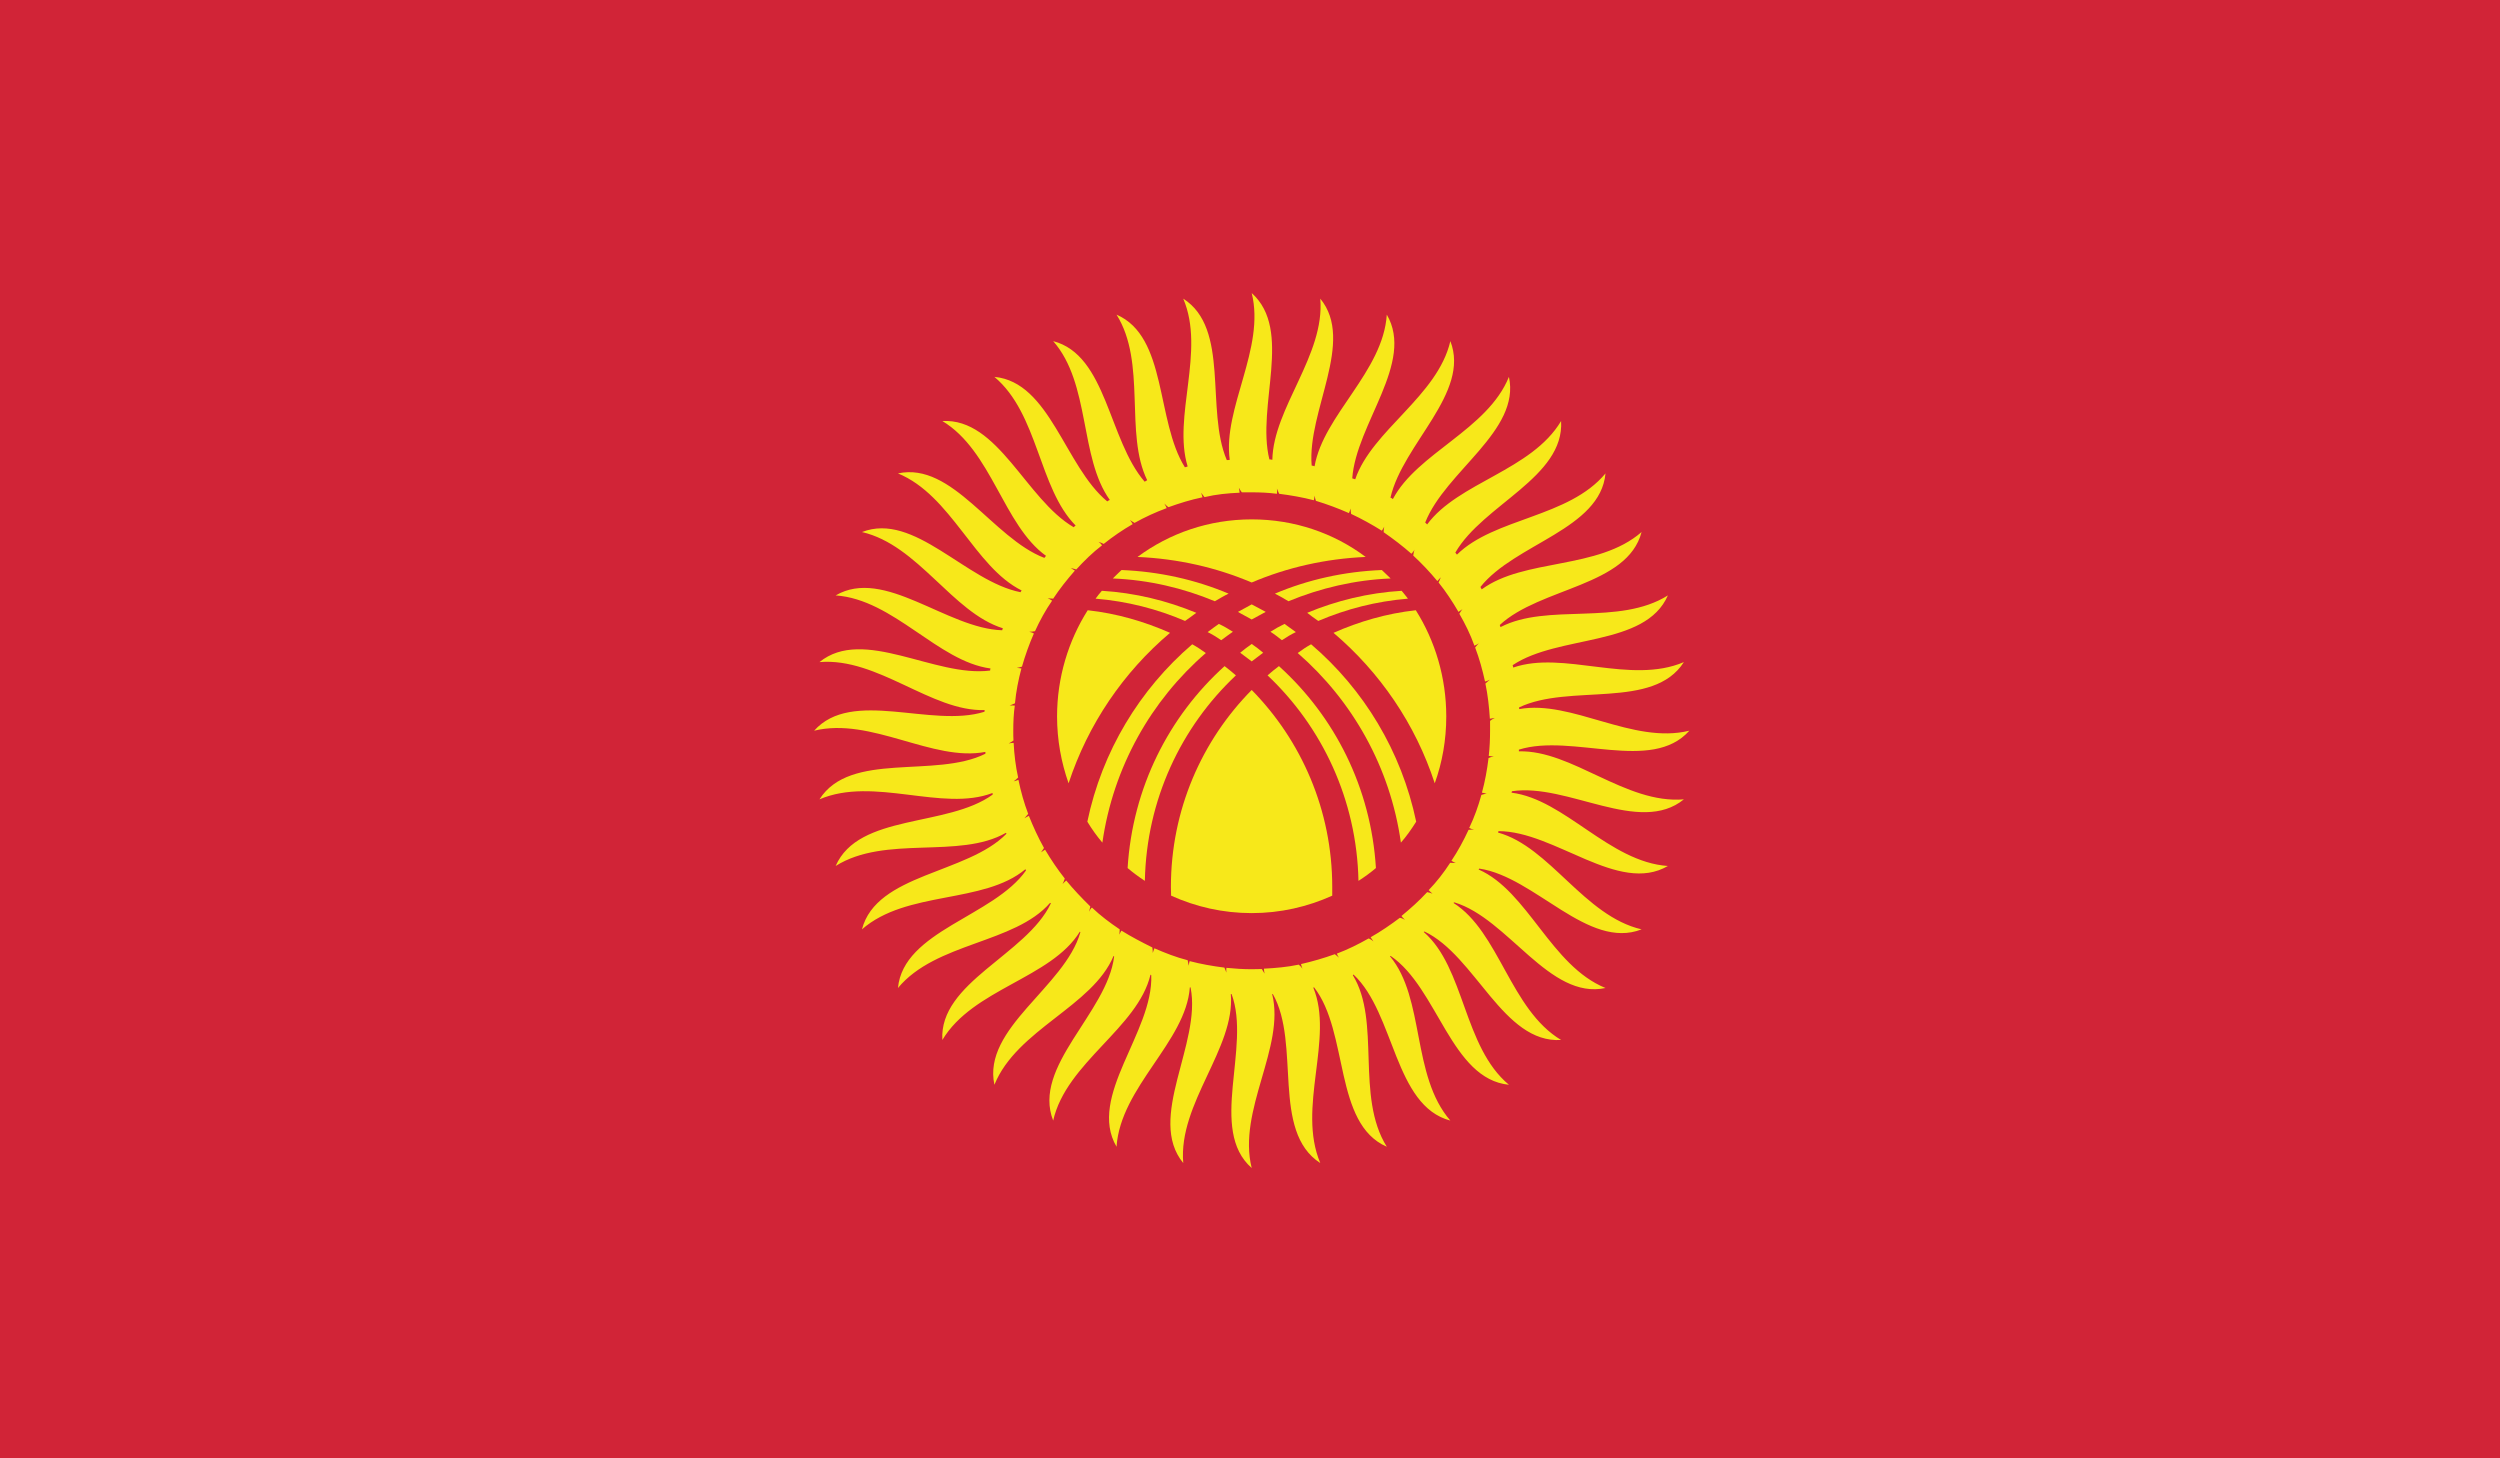 <?xml version="1.0" encoding="UTF-8"?>
<!DOCTYPE svg PUBLIC "-//W3C//DTD SVG 1.1//EN" "http://www.w3.org/Graphics/SVG/1.1/DTD/svg11.dtd">
<!-- Creator: CorelDRAW 2020 (64-Bit) -->
<svg xmlns="http://www.w3.org/2000/svg" xml:space="preserve" width="133.264mm" height="77.741mm" version="1.1" style="shape-rendering:geometricPrecision; text-rendering:geometricPrecision; image-rendering:optimizeQuality; fill-rule:evenodd; clip-rule:evenodd"
viewBox="0 0 13144.21 7667.78"
 xmlns:xlink="http://www.w3.org/1999/xlink"
 xmlns:xodm="http://www.corel.com/coreldraw/odm/2003">
 <defs>
  <style type="text/css">
   <![CDATA[
    .fil0 {fill:#D12437;fill-rule:nonzero}
    .fil1 {fill:#F7E81A;fill-rule:nonzero}
   ]]>
  </style>
 </defs>
 <g id="Layer_x0020_1">
  <g id="_1909720972720">
   <g id="_2263527341808">
    <polygon class="fil0" points="-0,7667.78 13144.21,7667.78 13144.21,0 -0,0 "/>
    <path class="fil1" d="M7826.28 3985.58c-7.59,62.18 -18.47,122.38 -34.7,181.94 7.59,1.69 16.23,3 25.13,4.97 -9.94,1.03 -19.5,4.97 -28.13,6.93 -16.23,59.55 -37.32,118.17 -63.86,173.41 7.97,4.31 15.56,7.31 25.51,8.91 -10.88,0 -19.51,0 -29.07,1.31 -26.17,56.64 -55.99,111.88 -90.03,162.53 6.93,4.22 14.54,9.18 23.44,11.9 -8.91,0 -19.51,-1.03 -30.1,-1.03 -33.67,51.95 -71.46,100.53 -113.1,143.57 5.91,6.28 12.57,11.91 20.16,18.57 -9.57,-3.66 -19.22,-6.66 -28.13,-7.97 -42.02,45.95 -86.66,85.34 -134.95,125.38 4.97,7.59 10.88,12.19 18.47,20.16 -9.57,-4.97 -18.47,-9.56 -27.1,-10.59 -48.3,36.39 -99.6,71.83 -153.52,102.22 4.97,7.97 9.67,13.59 14.63,21.57 -7.68,-6.01 -15.56,-12.57 -25.22,-15.29 -53.27,30.1 -108.13,57.58 -167.02,79.8 3,7.59 6.57,14.81 11.25,21.11 -7.32,-6.29 -14.25,-12.58 -21.85,-18.2 -58.24,20.91 -117.14,38.07 -177.63,51.95 1.6,7.6 3.57,15.57 7.59,24.19 -6.66,-8.62 -12.57,-15.56 -19.5,-21.19 -59.93,12.57 -121.82,18.19 -183.35,21.19 1.04,9.57 1.04,16.89 3.66,26.08 -4.6,-7.59 -10.59,-16.51 -14.25,-24.11 -18.47,0 -37.05,0.94 -53.55,0.94 -45.02,0 -89.66,-2.91 -132.99,-7.22 -1.03,7.22 -1.03,14.91 0,24.76 -4.02,-9.84 -7.68,-17.54 -10.59,-26.07 -62.93,-7.97 -123.79,-18.57 -182.69,-34.14 -1.96,6.01 -3.94,15.56 -4.97,24.19 -1.59,-8.63 -3.56,-19.22 -5.53,-28.79 -60.95,-15.56 -119.1,-38.36 -174.71,-62.83 -3,7.59 -6.01,17.54 -8.91,24.47 0,-9 0,-18.56 -2.07,-28.79 -55.89,-27.84 -111.13,-56.55 -162.05,-88.34 -4.96,5.62 -7.59,13.59 -11.63,21.2 1.04,-9.67 2.07,-18.57 2.07,-28.14 -51.3,-34.41 -100.63,-71.46 -145.93,-114.5 -5.62,4.31 -10.59,12.28 -15.56,21.85 3,-10.88 5.91,-20.54 6.93,-27.76 -45.67,-44.74 -87.96,-89.37 -126.69,-136.36 -5.63,6.01 -12.57,10.6 -19.22,18.2 4.69,-8.54 8.63,-18.2 11.63,-28.79 -37.7,-47.26 -72.5,-99.5 -103.53,-151.46 -7.69,4.6 -14.63,9.57 -21.2,13.88 5.63,-6.28 10.59,-16.88 15.56,-22.88 -30.75,-55.23 -56.92,-112.16 -79.43,-168.71 -6.66,3.66 -14.54,6.66 -23.16,12.29 7.97,-8.63 13.59,-16.23 19.5,-22.88 -21.47,-56.55 -38.73,-117.41 -51.3,-178.93 -7.59,3 -16.23,6.28 -25.13,7.87 7.97,-5.91 16.6,-12.57 23.54,-20.16 -12.94,-58.24 -20.55,-120.41 -23.54,-181.94 -8.63,0 -16.5,1.31 -26.07,3.01 9.57,-4.69 17.44,-10.6 25.13,-15.57 -1.03,-16.5 -1.03,-33.1 -1.03,-51.58 0,-44.74 1.96,-90.69 7.97,-132.05 -9.01,-0.65 -17.54,-0.65 -27.2,0 9.67,-4.31 19.23,-7.59 28.14,-11.9 5.62,-62.18 18.19,-124.36 33.76,-183.25 -7.59,-1.69 -15.57,-1.69 -24.11,-3 8.53,-1.69 18.47,-3.66 27.1,-6.66 17.16,-59.55 38.36,-119.1 62.55,-173.97 -6.66,-4.69 -14.25,-6.66 -24.19,-9.28 10.59,0 20.54,-1.31 30.1,-3 25.13,-54.86 54.96,-110.19 90.03,-160.47 -6.94,-4.59 -14.64,-9.56 -23.54,-12.57 9.94,0 19.51,1.97 29.17,1.97 33.66,-50.92 72.4,-99.88 114.13,-147.52 -6,-3 -13.59,-8.63 -21.56,-13.6 9.93,1.97 19.6,4.97 28.79,7.59 41.73,-45.58 87.4,-90.31 135.32,-126.69 -4.6,-7.59 -11.54,-14.16 -18.2,-18.47 9.57,3.28 18.2,5.91 27.1,10.88 48.01,-38.36 99.6,-73.81 152.58,-104.2 -4.03,-7.97 -8.92,-13.59 -14.54,-21.47 7.59,5.91 17.54,10.59 24.1,15.19 54.31,-30.48 111.13,-56.55 169.09,-77.74 -3,-7.97 -7.97,-15.56 -12.57,-24.48 7.6,7.6 14.54,14.91 22.13,19.51 58.24,-20.82 117.14,-39.38 178.65,-51.95 -1.97,-7.98 -3.94,-15.57 -7.59,-24.11 5.62,7.59 12.57,15.48 18.2,23.17 61.23,-14.64 122.1,-20.55 184.55,-23.17 -0.94,-7.97 -1.96,-16.88 -3.94,-26.17 4.97,9.29 10.98,18.2 15.56,24.11 17.54,0 34.05,0 51.96,0 44.64,0 89.93,2.06 132.6,7.69 1.04,-8.63 1.04,-16.6 0,-27.2 4.03,10.6 7.69,18.57 11.63,27.2 61.53,7.87 122.76,18.47 182.6,34.04 1.96,-6 2.62,-15.56 3.65,-24.19 1.97,8.63 3.95,19.22 6.94,27.19 59.93,18.2 118.82,40.33 173.68,64.53 4.03,-7.97 6.93,-17.54 8.91,-24.19 0,8.62 1.04,19.22 2.72,28.42 55.9,26.16 110.09,56.27 161.39,88.34 4.69,-5.62 8.63,-13.5 12.57,-21.1 -1.96,9.57 -2.9,20.16 -2.9,29.07 50.92,35.36 100.53,73.16 145.83,113.2 5.62,-6.01 11.63,-11.91 16.23,-21.57 -2.63,10.97 -5.63,20.16 -6.57,31.14 44.64,41.36 86.93,85.71 126.69,134.01 5.63,-7.32 11.54,-11.63 18.2,-19.61 -3.66,10.98 -8.63,19.61 -11.63,27.2 38.45,47.92 72.5,99.59 104.56,154.46 6.67,-5.63 14.54,-8.63 20.82,-14.91 -5.62,7.31 -11.25,16.88 -16.23,24.85 30.86,53.27 57.96,108.23 79.15,167.77 7.88,-2.71 15.48,-7.31 23.44,-12.57 -6.93,7.88 -13.59,14.16 -19.5,22.13 22.12,58.24 38.35,117.41 51.95,178.94 7.88,-1.97 16.5,-4.88 25.42,-9.85 -8.92,7.88 -16.51,14.16 -23.44,20.45 12.57,60.21 19.5,122.1 23.44,184.94 7.68,-1.31 16.23,-2.62 26.16,-4.22 -9.93,4.22 -18.47,10.5 -25.13,15.48 0,16.23 0,34.79 0,51.67 0,44.64 -1.96,88.34 -6.93,132.6 8.62,1.97 16.5,1.97 26.16,1.97 -9.66,1.69 -18.56,6 -27.19,9.28zm1055.69 -143.86c-297.38,73.43 -619.32,-163.84 -894.57,-113.48 0,-3 0,-7.69 -0.94,-8.63 265.68,-127.73 706.36,13.6 866.81,-238.57 -281.25,120.41 -633.59,-62.84 -897.29,28.79 -0.94,-4.97 -0.94,-7.59 -3.01,-12.57 242.24,-162.05 697.17,-94.63 816.27,-366.87 -258.08,162.15 -632.65,38.07 -880.04,166.74 -1.04,-4.59 -3,-9.28 -4.03,-10.97 213.45,-198.16 671.28,-203.12 745.74,-488.97 -228.92,199.85 -616.33,137.01 -840.36,301.41 -1.97,-3.66 -4.97,-7.88 -6.94,-12.57 181.65,-228.27 629.93,-302.72 657.68,-597.1 -193.19,232.85 -583.88,232.85 -781.1,427.08 -2.9,-3.01 -5.62,-7.6 -8.53,-10.6 145.55,-252.46 573.66,-396.03 556.12,-691.82 -155.21,260.43 -540.65,321.95 -704.39,543.64 -2.62,-3.65 -7.22,-6.66 -10.23,-9.66 106.17,-270.27 502.2,-481.65 440.31,-766.19 -113.1,278.9 -482.04,399.32 -610.33,642.78 -3,-3.57 -7.68,-6.29 -12.57,-7.6 64.8,-283.21 421.07,-551.15 314.91,-823.11 -67.52,290.16 -411.6,467.78 -500.23,726.52 -4.97,-1.6 -10.59,-3 -15.56,-4.97 20.54,-287.44 329.17,-608.73 181.65,-860.81 -19.51,299.72 -332.45,527.32 -379.81,797.32 -5.62,-1.97 -10.59,-3.66 -15.19,-3.66 -24.48,-287.15 229.95,-653.36 45.29,-877.69 24.86,297.75 -246.45,573.01 -252.08,847.31 -4.97,-2.06 -10.98,-2.06 -15.57,-2.06 -69.49,-280.88 125.77,-678.88 -92.93,-874.69 72.77,290.43 -153.24,605.72 -115.45,876.76 -4.96,1.31 -10.59,1.31 -15.56,1.31 -113.19,-266.06 17.54,-691.44 -228.92,-848.63 117.7,275.24 -56.92,621.02 23.16,882.29 -4.97,2.06 -9.66,3 -14.63,4.32 -153.52,-246.09 -91.62,-686.47 -359.27,-802.57 159.14,253.76 40.7,624.3 161.12,870.46 -3.66,2.91 -9.29,4.88 -13.23,7.88 -191.22,-220.66 -198.81,-665.65 -481,-739.08 197.13,224.7 136.92,611.35 297.75,835.02 -4.97,1.69 -9.01,4.69 -13.59,7.59 -223.29,-184.56 -300.76,-627.21 -593.17,-654.68 231.92,194.88 231.92,584.25 427.08,781.75 -3.01,1.7 -6.94,4.6 -9.94,8.92 -252.09,-146.86 -396.98,-574.97 -690.79,-558.47 260.05,156.9 319.98,546.55 544.87,708.71 -2.9,3 -4.87,5.91 -8.53,10.88 -272.62,-104.2 -482.69,-506.51 -769.85,-444.24 281.16,115.06 401.57,491.6 650.1,615.29 -1.96,2.63 -4.03,6.28 -5.62,9.29 -287.16,-56.56 -558.47,-423.8 -833.71,-316.32 296.44,68.55 475.37,423.51 740.68,505.85 -0.94,3.01 -1.97,6.01 -3.57,10.6 -291.84,-8.91 -619.32,-333.11 -875.44,-183.25 305.35,21.2 536.99,347.08 814.2,384.12 -1.04,2.91 -1.97,7.22 -1.97,10.88 -290.53,37.7 -666.03,-232.85 -897.29,-44.36 306.38,-26.07 588.56,261.09 868.5,252.17 0,2.91 -1.04,5.91 -1.04,8.91 -280.87,87.68 -696.41,-124.07 -895.51,99.6 299.73,-73.53 623.27,165.05 900.48,111.41 0,3.01 0,6.38 0,9.67 -263.62,131.66 -710.29,-15.57 -872.44,239.8 286.21,-122.38 645.21,67.52 909.86,-33.39 0,3.28 0.94,6.28 0.94,8.26 -238.48,173.68 -704.95,98.28 -825.73,375.49 262.68,-165.05 649.15,-33.66 895.23,-174.33 1.03,1.69 1.96,3 3,4.69 -207.44,212.04 -683.48,209.03 -759.91,502.85 235.57,-206.13 639.49,-132.04 859.5,-316.32 0.94,3.01 1.96,4.69 3,6.67 -170.12,242.51 -644.47,316.6 -673.26,618.01 199.76,-240.92 612.39,-232.95 799.58,-447.34 1.97,0 4.03,0 4.03,3 -127.73,269.35 -588.28,414.89 -570.1,717.61 160.47,-269.34 572.07,-324.29 722.58,-569.06 1.97,1.31 3,1.31 3,3.01 -82.05,287.81 -515.79,503.13 -451.93,801.54 118.72,-292.13 515.79,-411.23 626.54,-677.47 1.04,1.59 1.97,1.59 3.01,2.9 -36.39,296.83 -432.71,577.98 -320.55,862.88 69.4,-306.01 445.27,-486.72 511.77,-767.59 1.03,1.96 3,1.96 3.94,3 11.63,299.73 -337.05,637.52 -182.59,902.17 21.2,-315.3 364.24,-550.77 385.44,-838.31 1.97,0 3,0 3.94,1.69 58.62,293.72 -232.85,685.82 -38.63,922.33 -27.19,-314.91 274.22,-602.82 250.11,-888.67 0,0 2.91,0 3.94,0 104.2,279.94 -123.7,713.02 105.88,914.84 -76.15,-304.41 177.34,-634.9 107.47,-914.84 0,0 2.72,0 3.66,0 148.26,261.74 -9.57,721.93 249.45,888.67 -123.7,-291.84 73.43,-655.71 -36.76,-922.33 1.04,0 3.01,-1.69 4.03,-1.69 184.28,237.17 102.22,716.3 382.44,838.31 -166.09,-265.69 -29.17,-659 -178.65,-902.17 1.04,-1.04 1.97,-3 3.95,-3 218.04,204.44 213.07,689.47 508.85,767.59 -205.75,-237.26 -132.33,-642.21 -317.64,-864.19 1.97,0 1.97,-1.59 3.66,-1.59 248.15,168.71 317.64,647.08 621.96,677.47 -240.46,-200.41 -230.89,-614.64 -447.9,-803.24 0.94,0 2.91,-1.31 3.95,-2.62 269.34,128.39 413.19,588.85 718.26,570.37 -267.37,-160.18 -324.58,-567.75 -566.06,-720.61 1.97,-1.59 3.95,-1.59 4.97,-3 284.16,86.09 499.2,513.83 794.6,450.34 -287.81,-117.14 -407.2,-508.2 -666.96,-622.98 1.03,-1.7 1.03,-3.01 3,-4.97 293.16,43.32 572.35,429.79 853.59,319.6 -302.06,-70.15 -482.03,-434.11 -754.65,-508.86 1.03,-1.96 1.97,-4.97 1.97,-7.59 296.82,0 631.23,334.8 891.01,183.25 -308.36,-21.1 -541.96,-350.36 -822.18,-385.44 1.04,-2.91 1.97,-4.6 1.97,-7.59 292.51,-44.27 670.91,232.95 904.23,42.67 -306.38,25.88 -587.63,-259.97 -867.47,-252.36 0,-3.01 0,-6.28 0,-9.01 280.88,-87.6 697.35,124.07 896.17,-99.5z"/>
    <path class="fil1" d="M6459.61 3121.1c-174.72,-73.43 -363.87,-116.1 -563.06,-124.07 -15.56,15.56 -31.13,28.79 -45.67,44.36 189.53,7.59 370.25,50.64 536.33,119.76 24.1,-13.6 47.26,-28.14 72.4,-40.04z"/>
    <path class="fil1" d="M7180.23 2928.21c-167.11,-125.39 -374.84,-197.5 -599.16,-197.5 -223.67,0 -431.39,72.11 -600.48,197.5 212.69,9.28 414.23,55.32 600.48,134.39 185.59,-79.06 388.35,-125.11 599.16,-134.39z"/>
    <path class="fil1" d="M6289.87 3222c-154.82,-63.86 -321.85,-105.22 -496.58,-115.81 -11.9,13.23 -22.51,26.82 -33.1,41.36 166.46,13.6 324.57,54.58 470.5,117.14 19.12,-13.51 38.73,-27.1 59.17,-42.68l0.01 0z"/>
    <path class="fil1" d="M6724.26 3502.24c-20.45,15.19 -40.71,31.79 -59.83,48.67 286.77,270.93 469.09,653.75 477.99,1080.45 31.79,-20.45 62.93,-42.95 91.72,-67.44 -25.88,-422.47 -217.1,-797.32 -509.88,-1061.68z"/>
    <path class="fil1" d="M6774.25 3161.15c167.39,-69.12 349.05,-112.17 537.26,-119.76 -15.19,-15.56 -30.75,-28.79 -46.33,-44.36 -199.09,7.97 -388.35,50.64 -562.03,124.07 24.11,11.9 48.3,26.44 71.09,40.04z"/>
    <path class="fil1" d="M6893.36 3387.44c-24.19,13.22 -47.26,28.79 -70.43,45.95 286.78,249.18 486.91,600.19 542.52,996.88 29.17,-33.1 55.24,-70.15 80.38,-110.19 -77.37,-369.86 -275.24,-695.75 -552.46,-932.64z"/>
    <path class="fil1" d="M6151.63 3327.25c-134.39,-59.28 -280.22,-102.22 -432.79,-118.82 -101.57,160.46 -161.12,353.74 -161.12,558.18 0,123.7 21.85,241.86 60.58,351.67 102.6,-312 288.85,-584.25 533.33,-791.03z"/>
    <path class="fil1" d="M6931.05 3264.69c146.58,-62.55 305.07,-103.53 471.43,-117.14 -10.59,-14.54 -22.51,-28.13 -33.1,-41.36 -175.65,10.59 -342.68,51.95 -496.58,115.81 19.5,15.57 38.72,29.17 58.23,42.68l0.01 0z"/>
    <path class="fil1" d="M6156.24 4663.14c0,15.19 1.04,30.76 1.04,45.95 129.7,58.62 272.25,91.72 423.8,91.72 150.8,0 293.72,-33.1 423.42,-91.72 0,-15.19 0,-30.76 0,-45.95 0,-403.63 -162.43,-769.85 -423.42,-1035.52 -262.68,265.68 -424.83,631.89 -424.83,1035.52z"/>
    <path class="fil1" d="M6581.06 3177.66c-23.82,13.6 -48.95,26.17 -72.12,39.39 23.17,14.25 48.3,26.16 72.12,40.04 24.48,-13.88 48.58,-25.78 73.71,-40.04 -24.1,-13.23 -49.23,-25.79 -73.71,-39.39z"/>
    <path class="fil1" d="M7011.14 3327.25c243.46,206.78 430.74,479.03 532.3,791.03 39.67,-109.82 60.58,-227.98 60.58,-351.67 0,-204.45 -58.89,-397.73 -160.18,-558.18 -152.49,16.6 -298.69,59.54 -432.7,118.82z"/>
    <path class="fil1" d="M6497.97 3550.9c-19.79,-16.88 -39.3,-33.48 -59.55,-48.67 -292.78,264.37 -484,639.21 -509.79,1061.68 28.79,24.48 59.55,46.99 90.69,67.44 8.53,-426.7 190.83,-809.52 478.65,-1080.45z"/>
    <path class="fil1" d="M6520.48 3431.81c21.2,15.56 40.7,30.76 60.58,45.67 19.51,-14.9 40.04,-30.1 60.21,-45.67 -19.51,-16.6 -39.67,-32.08 -60.21,-46.04 -19.88,13.97 -40.42,29.44 -60.58,46.04z"/>
    <path class="fil1" d="M6339.86 3433.4c-24.1,-17.16 -47.26,-32.74 -71.46,-45.95 -276.28,236.89 -474.43,562.78 -551.52,932.64 24.19,40.04 51.01,77.09 79.05,110.19 56.93,-396.69 256.12,-747.7 543.93,-996.88z"/>
    <path class="fil1" d="M6679.62 3321.61c21.47,13.6 40.7,29.08 60.21,44.36 23.17,-15.28 48.01,-30.75 73.43,-42.67 -20.45,-15.29 -40.71,-29.17 -59.83,-43.04 -25.13,12.29 -49.61,25.79 -73.81,41.36z"/>
    <path class="fil1" d="M6349.43 3323.29c24.19,11.91 49.33,27.39 71.46,42.67 21.2,-15.28 40.71,-30.75 61.24,-44.36 -24.48,-15.56 -47.64,-29.07 -73.81,-41.36 -19.13,13.88 -39.38,27.76 -58.89,43.04z"/>
   </g>
  </g>
 </g>
</svg>
